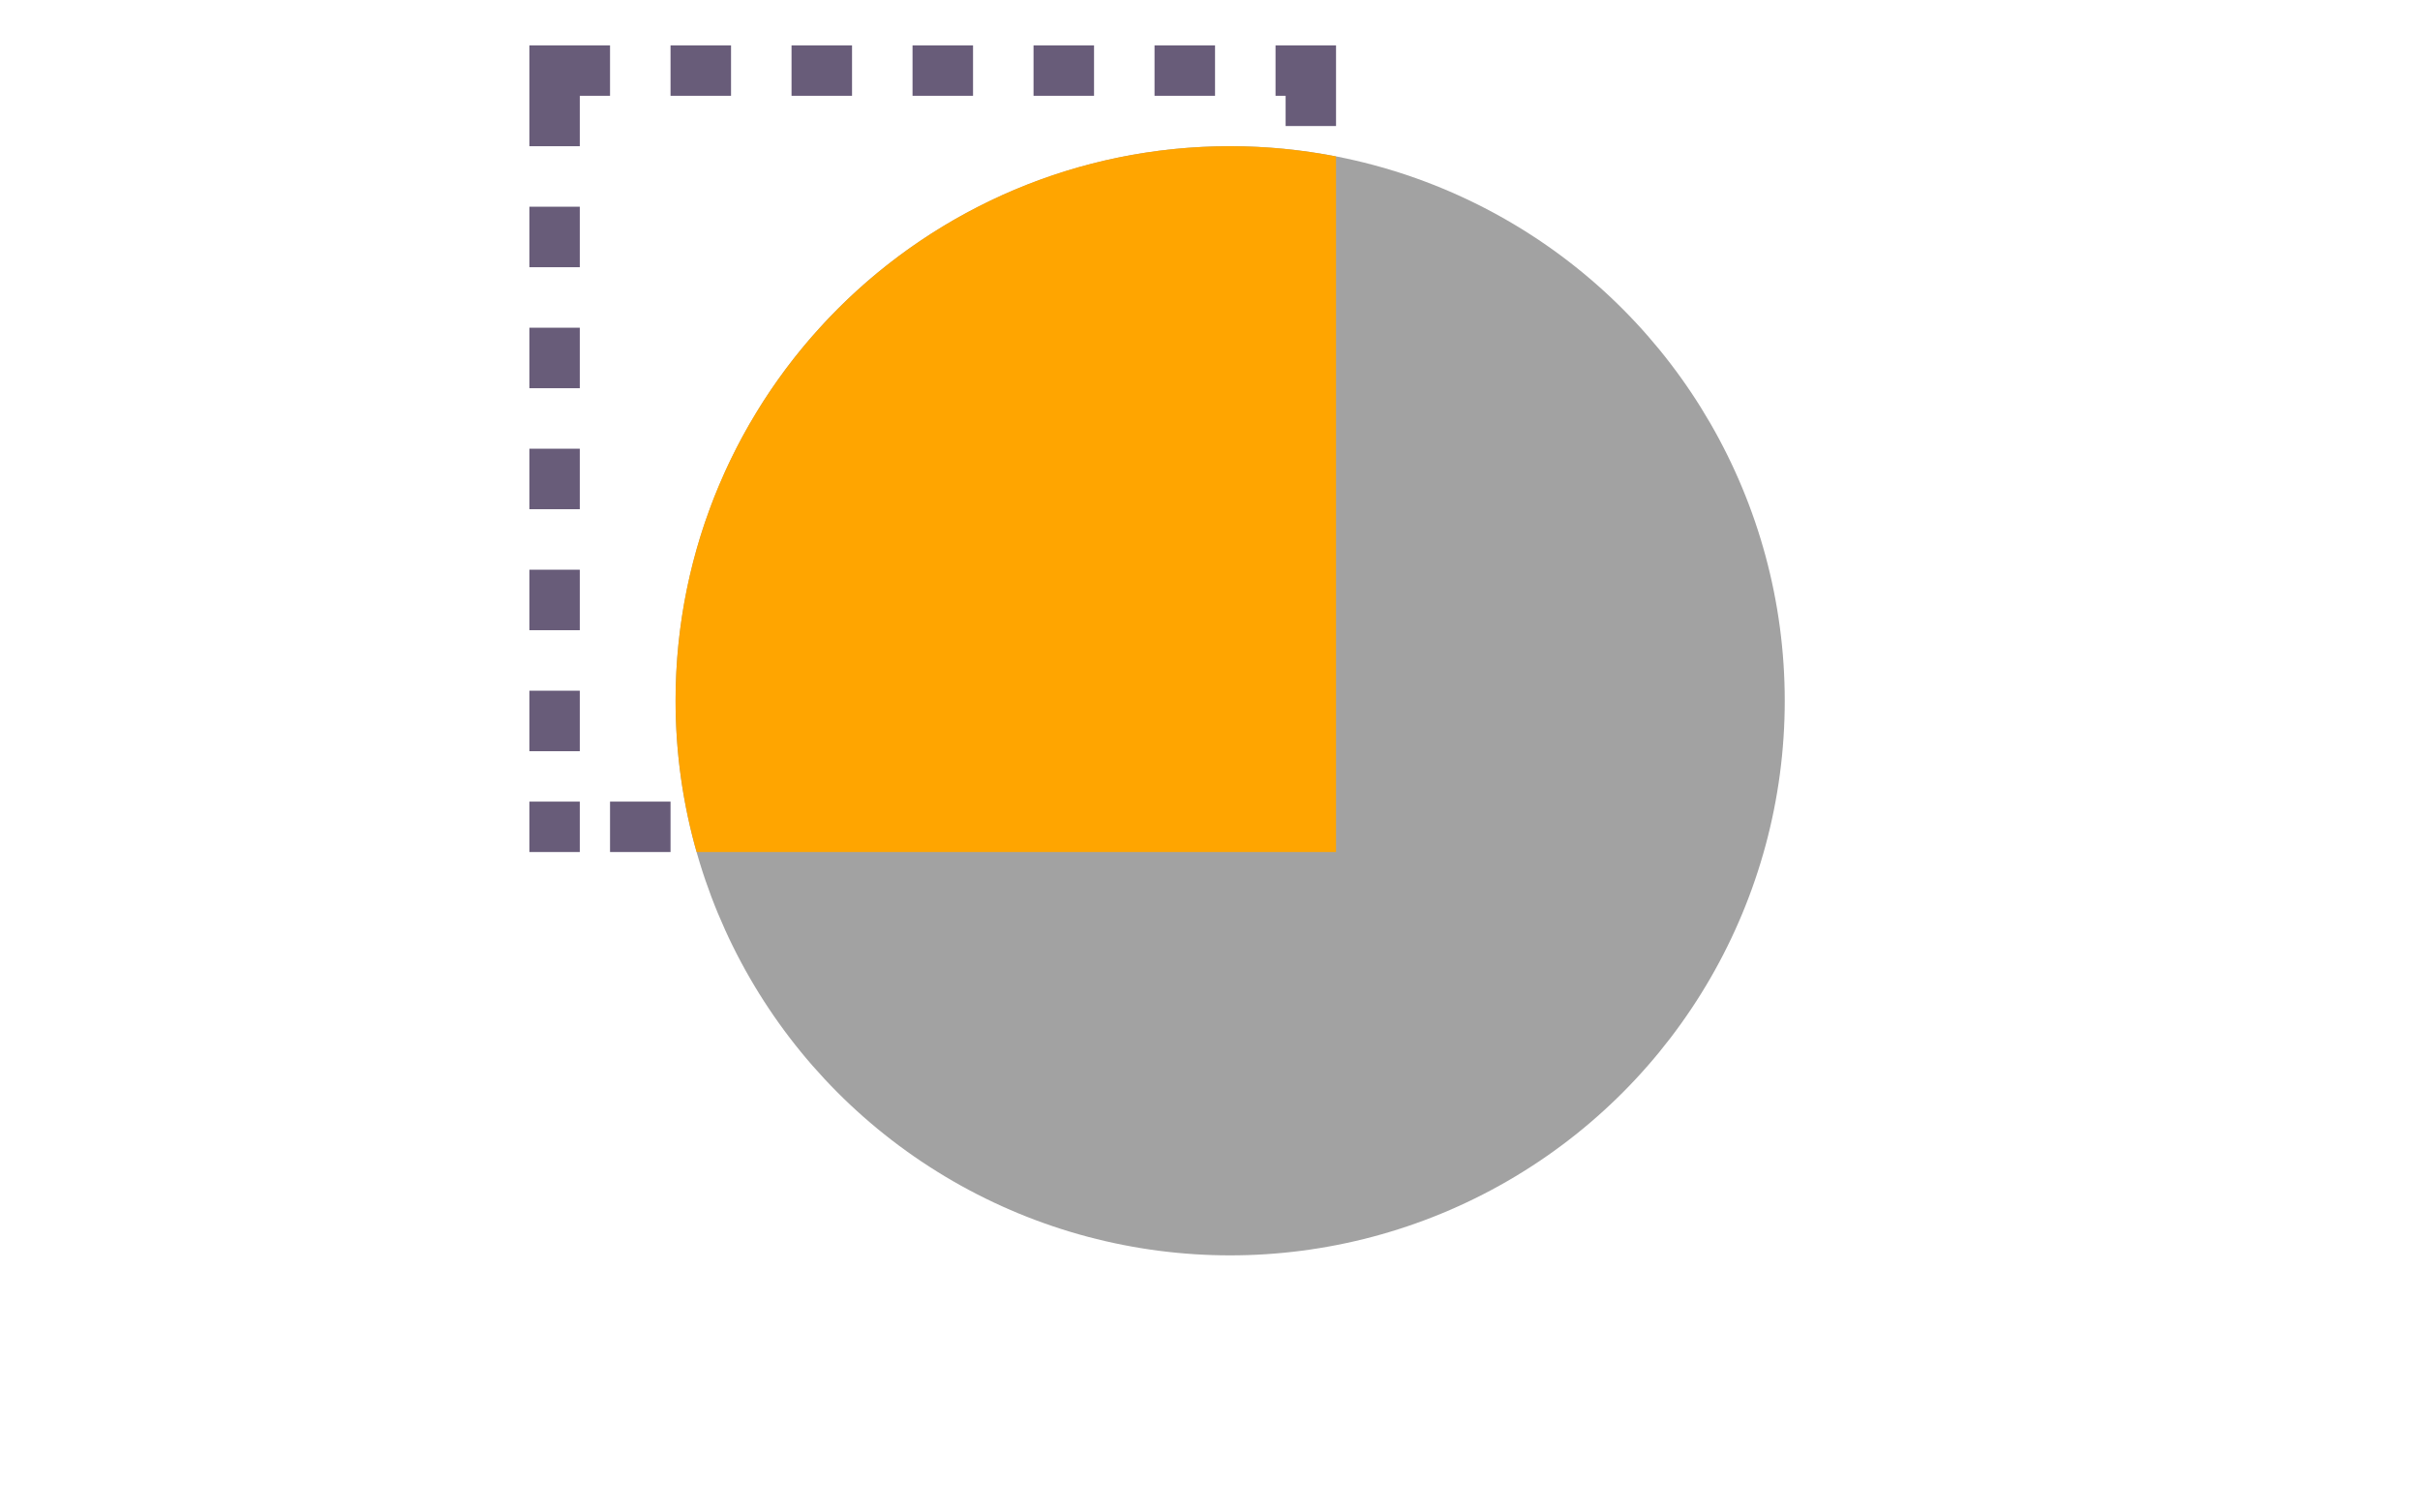 <?xml version="1.0" encoding="utf-8"?>
<!DOCTYPE svg PUBLIC "-//W3C//DTD SVG 1.1//EN" "http://www.w3.org/Graphics/SVG/1.1/DTD/svg11.dtd">
<svg version="1.1" xmlns="http://www.w3.org/2000/svg" xmlns:xlink="http://www.w3.org/1999/xlink" x="0px" y="0px"
     viewBox="70 40 160 100" style="enable-background:new 0 0 300 200;" xml:space="preserve">
<g id="Masking">
    <circle style="fill:#A2A2A2;" cx="151.333" cy="86.333" r="36.667"/>
    <polygon style="fill:#685C79;" points="158.333,43 154.333,43 154.333,46.333 155,46.333 155,48.333 158.333,48.333 158.333,43
        "/>
    <polygon style="fill:#685C79;" points="150.333,43 146.333,43 146.333,46.333 150.333,46.333 150.333,43"/>
    <polygon style="fill:#685C79;" points="142.333,43 138.333,43 138.333,46.333 142.333,46.333 142.333,43"/>
    <polygon style="fill:#685C79;" points="134.333,43 130.333,43 130.333,46.333 134.333,46.333 134.333,43"/>
    <polygon style="fill:#685C79;" points="126.333,43 122.333,43 122.333,46.333 126.333,46.333 126.333,43"/>
    <polygon style="fill:#685C79;" points="118.333,43 114.333,43 114.333,46.333 118.333,46.333 118.333,43"/>
    <polygon style="fill:#685C79;" points="110.333,43 105,43 105,49.667 108.333,49.667 108.333,46.333 110.333,46.333 110.333,43
        "/>
    <polygon style="fill:#685C79;" points="108.333,53.667 105,53.667 105,57.667 108.333,57.667 108.333,53.667"/>
    <polygon style="fill:#685C79;" points="108.333,61.667 105,61.667 105,65.667 108.333,65.667 108.333,61.667"/>
    <polygon style="fill:#685C79;" points="108.333,69.667 105,69.667 105,73.667 108.333,73.667 108.333,69.667"/>
    <polygon style="fill:#685C79;" points="108.333,77.667 105,77.667 105,81.667 108.333,81.667 108.333,77.667"/>
    <polygon style="fill:#685C79;" points="108.333,85.667 105,85.667 105,89.667 108.333,89.667 108.333,85.667"/>
    <polygon style="fill:#685C79;" points="105,93 105,93 105,96.333 108.333,96.333 108.333,96.333 108.333,96.333 108.333,96.333
        108.333,93  "/>
    <polygon style="fill:#685C79;" points="114.333,93 110.333,93 110.333,96.333 114.333,96.333 114.333,93"/>
    <path style="fill:#FFA500;" d="M158.333,50.342c-2.267-0.438-4.605-0.675-7-0.675c-20.25,0-36.667,16.416-36.667,36.667
        c0,3.468,0.492,6.82,1.392,10h42.275V50.342z"/>
</g>
</svg>
